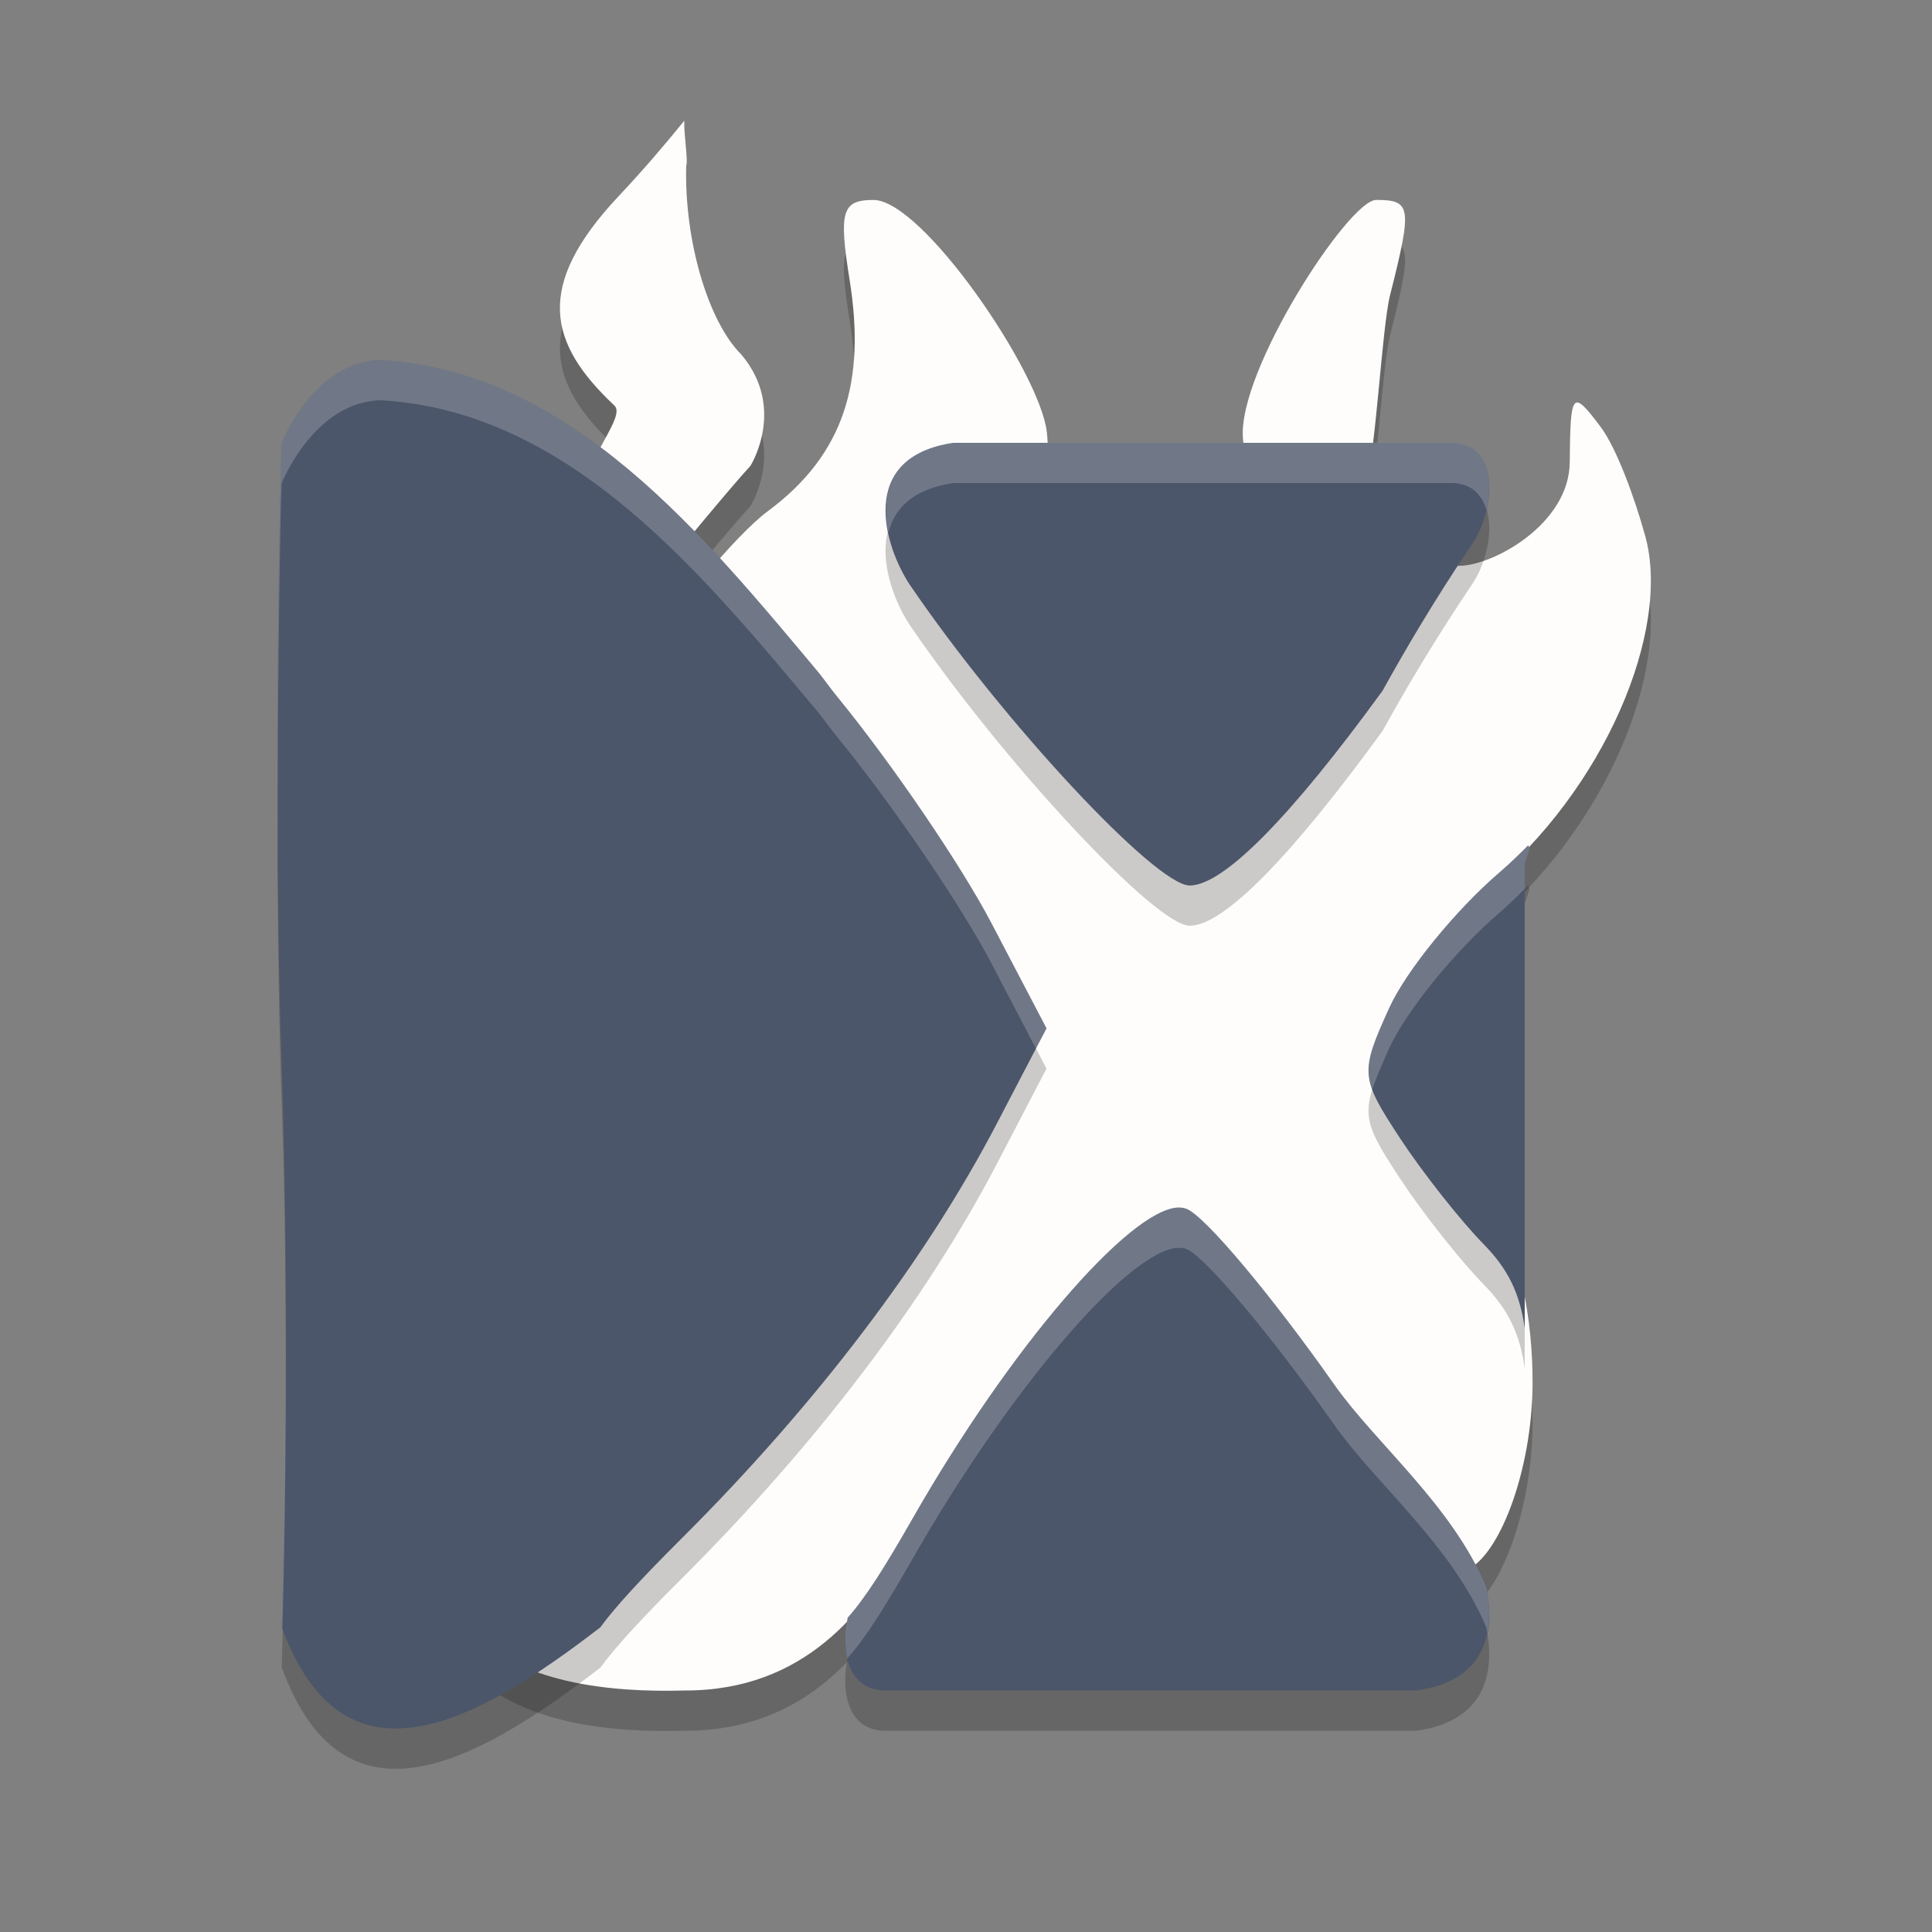 <?xml version="1.0" encoding="UTF-8" standalone="no"?>
<svg
   xmlns:dc="http://purl.org/dc/elements/1.1/"
   xmlns:cc="http://creativecommons.org/ns#"
   xmlns:rdf="http://www.w3.org/1999/02/22-rdf-syntax-ns#"
   xmlns:svg="http://www.w3.org/2000/svg"
   xmlns="http://www.w3.org/2000/svg"
   xmlns:sodipodi="http://sodipodi.sourceforge.net/DTD/sodipodi-0.dtd"
   xmlns:inkscape="http://www.inkscape.org/namespaces/inkscape"
   width="48"
   height="48"
   version="1"
   id="svg20"
   sodipodi:docname="fofix.svg"
   inkscape:version="0.92.5 (2060ec1f9f, 2020-04-08)">
  <rect width="100%" height="100%" fill="#808080" stroke="none"/>
  <defs
     id="defs24" />
  <sodipodi:namedview
     pagecolor="#ffffff"
     bordercolor="#666666"
     borderopacity="1"
     objecttolerance="10"
     gridtolerance="10"
     guidetolerance="10"
     inkscape:pageopacity="0"
     inkscape:pageshadow="2"
     inkscape:window-width="765"
     inkscape:window-height="480"
     id="namedview22"
     showgrid="false"
     inkscape:zoom="4.9166667"
     inkscape:cx="24"
     inkscape:cy="24"
     inkscape:window-x="0"
     inkscape:window-y="28"
     inkscape:window-maximized="0"
     inkscape:current-layer="svg20" />
  <path
     style="opacity:0.2"
     d="m 17.001,4 c -0.543,0.667 -1.018,1.221 -1.641,1.885 -2.082,2.219 -1.746,3.64 -0.096,5.19 0.285,0.268 -0.64,1.224 -0.956,2.474 0.617,0.5 1.318,1.367 1.882,1.947 0.614,-0.757 2.025,-2.462 2.452,-2.918 0,0 0.906,-1.426 -0.223,-2.768 -0.818,-0.811 -1.419,-2.811 -1.371,-4.687 0.053,-0.123 -0.063,-0.805 -0.047,-1.123 z m 4.7,1.968 c -0.783,0 -0.866,0.28 -0.592,1.992 0.397,2.481 -0.102,4.313 -2.036,5.743 -0.807,0.597 -2.445,2.608 -2.445,2.873 0,0.231 -3.724,1.195 -2.645,2.581 0.16,0.205 -1.864,1.583 0.436,0.576 1.919,-0.84 2.991,4.132 3.725,5.557 l 1.334,2.59 -1.186,2.312 c -1.727,3.371 -1.227,4.477 -4.479,7.773 -0.508,0.514 -0.424,1.151 -0.825,0.887 -2.853,-1.878 -0.25,0.843 -0.428,1.09 -1.296,-2.712 -0.917,1.527 -0.919,1.529 1.237,1.359 3.543,1.58 5.356,1.529 3.023,0.013 4.492,-2.019 5.382,-3.533 2.599,-4.444 5.81,-7.988 6.869,-7.582 0.462,0.177 2.132,2.12 3.713,4.316 1.581,2.196 3.1,3.927 3.375,3.848 0.892,-0.259 1.733,-2.514 1.74,-4.666 0.005,-1.553 -0.298,-3.517 -1.162,-4.362 -0.644,-0.629 -0.248,-0.959 -0.856,-1.847 -1.062,-1.551 -1.579,-1.074 -0.788,-2.741 0.453,-0.954 0.473,-2.425 1.658,-3.396 2.924,-2.396 4.597,-6.365 3.948,-8.715 -0.267,-0.967 -0.716,-2.198 -1.122,-2.734 -0.694,-0.917 -0.739,-0.864 -0.754,0.896 -0.013,1.541 -1.914,2.573 -2.744,2.573 -0.083,0 -0.172,0.016 -0.266,0.045 -0.728,1.148 -1.326,1.869 -1.789,2.724 -2.254,3.168 -3.492,4.518 -4.334,4.518 -0.845,0 -4.347,-2.846 -6.645,-6.298 -0.178,-0.268 -0.332,-0.517 -0.459,-0.75 -0.063,-0.115 -0.105,-0.218 -0.15,-0.322 -0.018,-0.039 -0.038,-0.079 -0.055,-0.117 -0.031,-0.071 -0.074,-0.149 -0.1,-0.217 -0.067,-0.178 -0.107,-0.339 -0.133,-0.494 -8.02e-4,-0.005 -0.003,-0.01 -0.004,-0.016 -0.002,-0.013 -0.008,-0.028 -0.01,-0.041 -0.003,-0.019 0.002,-0.034 0,-0.053 -0.014,-0.138 -0.013,-0.27 0.008,-0.391 0.002,-0.011 -2.01e-4,-0.023 0.002,-0.033 0.026,-0.132 0.079,-0.252 0.148,-0.365 0.002,-0.003 0.004,-0.006 0.006,-0.01 0.006,-0.01 0.009,-0.021 0.016,-0.031 0.078,-0.117 0.185,-0.224 0.312,-0.324 0.004,-0.003 0.006,-0.007 0.01,-0.01 0.001,-7.98e-4 0.003,-0.001 0.004,-0.002 0.272,-0.207 0.651,-0.381 1.141,-0.529 0.116,0.039 0.223,0.072 0.348,0.119 l 1.668,0 c 0.06,-0.194 0.068,-0.427 0.033,-0.729 -0.174,-1.487 -3.09,-5.764 -4.308,-5.764 z m 12.488,-4.297e-4 c -0.676,0 -3.448,4.251 -3.308,5.923 0.129,1.534 0.837,1.56 1.505,1.479 0.593,-0.072 1.285,-0.065 1.581,-0.623 0.199,-0.376 0.37,-3.626 0.567,-4.406 0.557,-2.205 0.532,-2.373 -0.346,-2.373 z"
     id="path2" />
  <path
     style="fill:#fffdfb;fill-opacity:1"
     d="m 17.001,3 c -0.543,0.667 -1.018,1.221 -1.641,1.885 -2.082,2.219 -1.746,3.64 -0.096,5.19 0.285,0.268 -0.64,1.224 -0.956,2.474 0.617,0.5 1.318,1.367 1.882,1.947 0.614,-0.757 2.025,-2.462 2.452,-2.918 0,0 0.906,-1.426 -0.223,-2.768 -0.818,-0.811 -1.419,-2.811 -1.371,-4.688 0.053,-0.123 -0.063,-0.805 -0.047,-1.123 z m 4.7,1.968 c -0.783,0 -0.866,0.28 -0.592,1.992 0.397,2.481 -0.102,4.313 -2.036,5.743 -0.807,0.597 -2.445,2.608 -2.445,2.873 0,0.231 -3.724,1.195 -2.645,2.581 0.16,0.205 -1.864,1.583 0.436,0.576 1.919,-0.84 2.991,4.132 3.725,5.557 l 1.334,2.59 -1.186,2.312 c -1.727,3.371 -1.227,4.477 -4.479,7.773 -0.508,0.514 -0.424,1.151 -0.825,0.887 -2.853,-1.878 -0.25,0.843 -0.428,1.09 -1.296,-2.712 -0.917,1.527 -0.919,1.529 1.237,1.359 3.543,1.58 5.356,1.529 3.023,0.013 4.492,-2.019 5.382,-3.533 2.599,-4.444 5.81,-7.988 6.869,-7.582 0.462,0.177 2.132,2.12 3.713,4.316 1.581,2.196 3.1,3.927 3.375,3.848 0.892,-0.259 1.733,-2.514 1.74,-4.666 0.005,-1.553 -0.298,-3.517 -1.162,-4.362 -0.644,-0.629 -0.248,-0.959 -0.856,-1.847 -1.062,-1.551 -1.579,-1.074 -0.788,-2.741 0.453,-0.954 0.473,-2.425 1.658,-3.396 2.924,-2.396 4.597,-6.365 3.948,-8.715 -0.267,-0.967 -0.716,-2.198 -1.122,-2.734 -0.694,-0.917 -0.739,-0.864 -0.754,0.896 -0.013,1.541 -1.914,2.573 -2.744,2.573 -0.083,0 -0.172,0.016 -0.266,0.045 -0.728,1.148 -1.326,1.869 -1.789,2.724 -2.254,3.168 -3.492,4.518 -4.334,4.518 -0.845,0 -4.347,-2.846 -6.645,-6.298 -0.178,-0.268 -0.332,-0.517 -0.459,-0.75 -0.063,-0.115 -0.105,-0.218 -0.15,-0.322 -0.018,-0.039 -0.038,-0.079 -0.055,-0.117 -0.031,-0.071 -0.074,-0.149 -0.1,-0.217 -0.067,-0.178 -0.107,-0.339 -0.133,-0.494 -8.02e-4,-0.005 -0.003,-0.01 -0.004,-0.016 -0.002,-0.013 -0.008,-0.028 -0.01,-0.041 -0.003,-0.019 0.002,-0.034 0,-0.053 -0.014,-0.138 -0.013,-0.27 0.008,-0.391 0.002,-0.011 -2.01e-4,-0.023 0.002,-0.033 0.026,-0.132 0.079,-0.252 0.148,-0.365 0.002,-0.003 0.004,-0.006 0.006,-0.01 0.006,-0.01 0.009,-0.021 0.016,-0.031 0.078,-0.117 0.185,-0.224 0.312,-0.324 0.004,-0.003 0.006,-0.007 0.01,-0.01 0.001,-7.98e-4 0.003,-0.001 0.004,-0.002 0.272,-0.207 0.651,-0.381 1.141,-0.529 0.116,0.039 0.223,0.072 0.348,0.119 l 1.668,0 c 0.06,-0.194 0.068,-0.427 0.033,-0.729 C 25.835,9.244 22.918,4.968 21.701,4.968 Z m 12.488,-4.297e-4 c -0.676,0 -3.448,4.251 -3.308,5.923 0.129,1.534 0.837,1.56 1.505,1.479 0.593,-0.072 1.285,-0.065 1.581,-0.623 0.199,-0.376 0.37,-3.626 0.567,-4.406 0.557,-2.205 0.532,-2.373 -0.346,-2.373 z"
     id="path4" />
  <path
     style="opacity:0.1;fill:#ffffff"
     d="m 17.001,3 c -0.543,0.667 -1.018,1.221 -1.641,1.885 -1.201,1.279 -1.577,2.29 -1.381,3.217 0.157,-0.659 0.597,-1.381 1.381,-2.217 0.623,-0.664 1.097,-1.217 1.641,-1.885 -0.016,0.318 0.1,1 0.047,1.123 -0.047,1.877 0.553,3.877 1.371,4.688 0.278,0.331 0.431,0.666 0.506,0.984 0.113,-0.536 0.102,-1.262 -0.506,-1.984 -0.818,-0.811 -1.418,-2.811 -1.371,-4.688 0.053,-0.123 -0.063,-0.805 -0.047,-1.123 z m 17.188,1.967 c -0.676,0 -3.447,4.252 -3.307,5.924 0.012,0.142 0.033,0.259 0.055,0.377 0.381,-1.916 2.649,-5.299 3.252,-5.299 0.319,0 0.522,0.025 0.629,0.158 0.208,-1.041 0.044,-1.16 -0.629,-1.16 z m -12.488,0.002 c -0.657,0 -0.804,0.251 -0.678,1.326 0.091,-0.257 0.301,-0.326 0.678,-0.326 1.157,0 3.819,3.83 4.234,5.492 l 0.041,0 c 0.06,-0.194 0.068,-0.427 0.033,-0.729 C 25.835,9.245 22.918,4.969 21.7,4.969 Z m -0.486,3.893 c -0.099,1.553 -0.739,2.805 -2.141,3.842 -0.807,0.597 -2.445,2.608 -2.445,2.873 0,0.231 -3.724,1.194 -2.645,2.58 0.633,-0.841 2.645,-1.41 2.645,-1.58 0,-0.265 1.638,-2.276 2.445,-2.873 1.692,-1.251 2.285,-2.809 2.141,-4.842 z m 18.002,1.143 c -0.184,-0.054 -0.206,0.38 -0.215,1.48 -0.013,1.541 -1.914,2.572 -2.744,2.572 -0.083,0 -0.172,0.016 -0.266,0.045 -0.728,1.148 -1.326,1.87 -1.789,2.725 -2.254,3.168 -3.492,4.518 -4.334,4.518 -0.845,0 -4.347,-2.845 -6.645,-6.297 -0.178,-0.268 -0.332,-0.517 -0.459,-0.75 -0.063,-0.115 -0.105,-0.218 -0.15,-0.322 -0.018,-0.039 -0.038,-0.079 -0.055,-0.117 -0.031,-0.071 -0.074,-0.149 -0.1,-0.217 -0.03,-0.079 -0.038,-0.146 -0.059,-0.219 -0.027,0.063 -0.065,0.122 -0.078,0.191 -0.002,0.01 -1.54e-4,0.023 -0.002,0.033 -0.021,0.121 -0.022,0.252 -0.008,0.391 0.002,0.019 -0.003,0.034 0,0.053 0.002,0.013 0.008,0.028 0.01,0.041 0.001,0.005 0.003,0.011 0.004,0.016 0.026,0.155 0.066,0.316 0.133,0.494 0.025,0.067 0.069,0.146 0.1,0.217 0.017,0.038 0.036,0.078 0.055,0.117 0.045,0.104 0.087,0.207 0.15,0.322 0.127,0.233 0.281,0.482 0.459,0.75 2.298,3.452 5.799,6.297 6.645,6.297 0.842,0 2.079,-1.35 4.334,-4.518 0.463,-0.854 1.061,-1.575 1.789,-2.723 0.094,-0.029 0.182,-0.045 0.266,-0.045 0.83,3e-6 2.731,-1.033 2.744,-2.574 0.015,-1.761 0.06,-1.814 0.754,-0.896 0.406,0.537 0.856,1.767 1.123,2.734 0.046,0.167 0.077,0.345 0.1,0.527 0.04,-0.55 0.025,-1.075 -0.1,-1.527 -0.267,-0.967 -0.717,-2.198 -1.123,-2.734 -0.26,-0.344 -0.429,-0.552 -0.539,-0.584 z m -24.162,0.852 c -0.24,0.442 -0.575,1.018 -0.746,1.693 0.088,0.072 0.18,0.163 0.271,0.248 0.388,-0.87 0.91,-1.51 0.686,-1.721 -0.079,-0.074 -0.138,-0.147 -0.211,-0.221 z m -1.229,7.584 c -0.333,0.371 -0.95,0.889 0.041,0.518 -0.084,-0.18 -0.094,-0.354 -0.041,-0.518 z m 21.223,8.498 c -0.435,1.075 0.075,0.868 1.012,2.236 0.608,0.888 0.212,1.218 0.855,1.848 0.773,0.756 1.081,2.396 1.137,3.848 0.01,-0.162 0.025,-0.325 0.025,-0.486 0.005,-1.553 -0.298,-3.516 -1.162,-4.361 -0.644,-0.629 -0.248,-0.96 -0.855,-1.848 -0.481,-0.702 -0.825,-0.978 -1.012,-1.236 z m -15.828,0.443 -0.928,1.811 c -1.727,3.371 -1.226,4.478 -4.479,7.773 -0.508,0.514 -0.426,1.15 -0.826,0.887 -2.193,-1.443 -1.17,-0.175 -0.656,0.604 0.183,0.103 0.374,0.213 0.656,0.398 0.4,0.264 0.319,-0.374 0.826,-0.889 3.252,-3.296 2.751,-4.402 4.479,-7.773 l 1.186,-2.312 -0.258,-0.498 z m -7.35,10.654 c -0.066,0.007 -0.117,0.073 -0.156,0.17 0.08,-0.017 0.256,0.05 0.539,0.203 -0.157,-0.236 -0.291,-0.383 -0.383,-0.373 z m -0.195,0.338 c -0.105,0.45 -0.09,1.158 -0.062,1.635 0.032,-0.896 0.21,-1.609 0.947,-0.066 0.106,-0.147 -0.761,-1.162 -0.885,-1.568 z"
     id="path6" />
  <path
     style="opacity:0.2"
     d="M 9.49,9.946 C 7.815,9.951 7,12 7,12 6.979,11.874 6.772,21.082 7,27.44 7.228,33.798 7,41.426 7,41.426 c 1.516,4.146 4.72,2.469 7.916,0.006 0.367,-0.502 0.979,-1.174 2.023,-2.215 3.345,-3.335 6.065,-6.917 7.842,-10.328 L 26,26.549 24.629,23.928 C 23.874,22.487 22.149,19.956 20.797,18.305 20.623,18.092 20.514,17.931 20.35,17.723 17.497,14.322 14.207,10.232 9.49,9.946 Z M 23.691,12 c -2.423,0.354 -1.71,2.592 -1.09,3.525 2.308,3.393 6.108,7.475 6.957,7.475 0.846,0 2.527,-1.726 4.791,-4.84 0.561,-1.013 1.26,-2.209 2.23,-3.652 0.591,-0.879 0.69,-2.544 -0.57,-2.508 l -6.16,0 -6.158,0 z m 14.279,10 c -0.228,0.226 -0.457,0.452 -0.709,0.668 -1.093,0.935 -2.328,2.454 -2.746,3.373 -0.73,1.606 -0.72,1.732 0.26,3.227 0.561,0.855 1.506,2.052 2.1,2.658 0.586,0.598 0.887,1.204 1.006,2.074 l 0,-5.164 0,-6.385 c 0.047,-0.129 0.08,-0.243 0.119,-0.363 -0.01,-0.033 -0.019,-0.056 -0.029,-0.088 z m -8.713,9.002 c -1.223,0.072 -4.17,3.497 -6.584,7.723 -0.693,1.213 -1.166,1.965 -1.613,2.467 -0.183,0.897 0.027,1.837 0.988,1.809 l 6.566,0 6.564,0 c 1.745,-0.228 1.982,-1.492 1.744,-2.572 -0.847,-2.027 -2.72,-3.538 -3.766,-5.016 -1.566,-2.228 -3.222,-4.199 -3.68,-4.379 -0.066,-0.026 -0.139,-0.036 -0.221,-0.031 z"
     id="path8" />
  <path
     style="fill:#4c566a;fill-opacity:1"
     d="m 29.259,30.001 c -1.223,0.072 -4.171,3.497 -6.584,7.723 -0.693,1.213 -1.167,1.965 -1.614,2.467 -0.183,0.897 0.028,1.838 0.989,1.809 l 6.565,0 6.565,0 c 1.745,-0.228 1.982,-1.491 1.744,-2.572 -0.847,-2.027 -2.72,-3.539 -3.766,-5.016 -1.566,-2.228 -3.22,-4.199 -3.678,-4.378 -0.066,-0.026 -0.139,-0.036 -0.221,-0.032 z"
     id="path10" />
  <path
     style="fill:#4c566a;fill-opacity:1"
     d="m 37.97,21 c -0.228,0.226 -0.456,0.452 -0.708,0.668 -1.093,0.935 -2.328,2.453 -2.746,3.372 -0.73,1.606 -0.72,1.733 0.259,3.227 0.561,0.855 1.505,2.053 2.099,2.659 0.586,0.598 0.888,1.204 1.007,2.074 l 0,-5.164 0,-6.385 c 0.047,-0.129 0.08,-0.243 0.119,-0.363 -0.01,-0.033 -0.021,-0.056 -0.031,-0.088 z"
     id="path12" />
  <path
     style="fill:#4c566a;fill-opacity:1"
     d="m 22.602,14.526 c 2.308,3.393 6.107,7.474 6.956,7.474 0.846,0 2.528,-1.726 4.792,-4.84 0.561,-1.013 1.26,-2.208 2.23,-3.652 0.591,-0.879 0.69,-2.544 -0.571,-2.507 l -6.159,0 -6.159,0 c -2.423,0.354 -1.709,2.591 -1.089,3.525 z"
     id="path14" />
  <path
     style="fill:#4c566a;fill-opacity:1"
     d="m 9.489,8.945 c -1.676,0.005 -2.49,2.055 -2.49,2.055 -0.021,-0.127 -0.228,9.082 0,15.44 0.228,6.358 0,13.985 0,13.985 1.516,4.146 4.72,2.469 7.916,0.006 0.367,-0.502 0.981,-1.173 2.025,-2.214 3.345,-3.335 6.064,-6.917 7.84,-10.329 L 26,25.549 24.628,22.928 C 23.873,21.487 22.149,18.956 20.797,17.305 20.623,17.092 20.513,16.93 20.349,16.722 17.497,13.321 14.206,9.232 9.489,8.945 Z"
     id="path16" />
  <path
     style="opacity:0.2;fill:#ffffff"
     d="M 9.49 8.945 C 7.815 8.95 7 11 7 11 C 6.984 10.904 6.864 16.096 6.902 21.383 C 6.885 16.477 6.985 11.911 7 12 C 7 12 7.815 9.95 9.49 9.945 C 14.207 10.232 17.497 14.321 20.35 17.723 C 20.514 17.93 20.623 18.092 20.797 18.305 C 22.149 19.956 23.874 22.487 24.629 23.928 L 25.738 26.051 L 26 25.549 L 24.629 22.928 C 23.874 21.487 22.149 18.956 20.797 17.305 C 20.623 17.092 20.514 16.93 20.35 16.723 C 17.497 13.321 14.207 9.232 9.49 8.945 z M 23.691 11 C 22.095 11.233 21.87 12.282 22.072 13.238 C 22.216 12.65 22.659 12.151 23.691 12 L 29.85 12 L 36.01 12 C 36.536 11.985 36.814 12.273 36.93 12.67 C 37.12 11.852 36.929 10.974 36.01 11 L 29.85 11 L 23.691 11 z M 37.971 21 C 37.743 21.226 37.514 21.452 37.262 21.668 C 36.169 22.603 34.933 24.122 34.516 25.041 C 34.044 26.079 33.887 26.502 34.096 27.072 C 34.18 26.798 34.318 26.476 34.516 26.041 C 34.933 25.122 36.169 23.603 37.262 22.668 C 37.482 22.48 37.681 22.281 37.881 22.084 L 37.881 21.451 C 37.928 21.322 37.961 21.208 38 21.088 C 37.99 21.055 37.981 21.032 37.971 21 z M 29.258 30.002 C 28.035 30.074 25.088 33.499 22.674 37.725 C 21.981 38.938 21.507 39.689 21.061 40.191 C 20.987 40.552 20.98 40.918 21.057 41.227 C 21.059 41.215 21.058 41.203 21.061 41.191 C 21.507 40.689 21.981 39.938 22.674 38.725 C 25.088 34.499 28.035 31.074 29.258 31.002 C 29.339 30.997 29.413 31.007 29.479 31.033 C 29.936 31.213 31.592 33.184 33.158 35.412 C 34.204 36.89 36.077 38.401 36.924 40.428 C 36.935 40.477 36.938 40.528 36.947 40.578 C 37.025 40.207 37.007 39.807 36.924 39.428 C 36.077 37.401 34.204 35.89 33.158 34.412 C 31.592 32.184 29.936 30.213 29.479 30.033 C 29.413 30.007 29.339 29.997 29.258 30.002 z M 7.094 32.207 C 7.105 36.631 7 40.424 7 40.424 C 7.005 40.439 7.012 40.45 7.018 40.465 C 7.044 39.494 7.124 36.404 7.094 32.207 z"
     id="path18" />
</svg>
